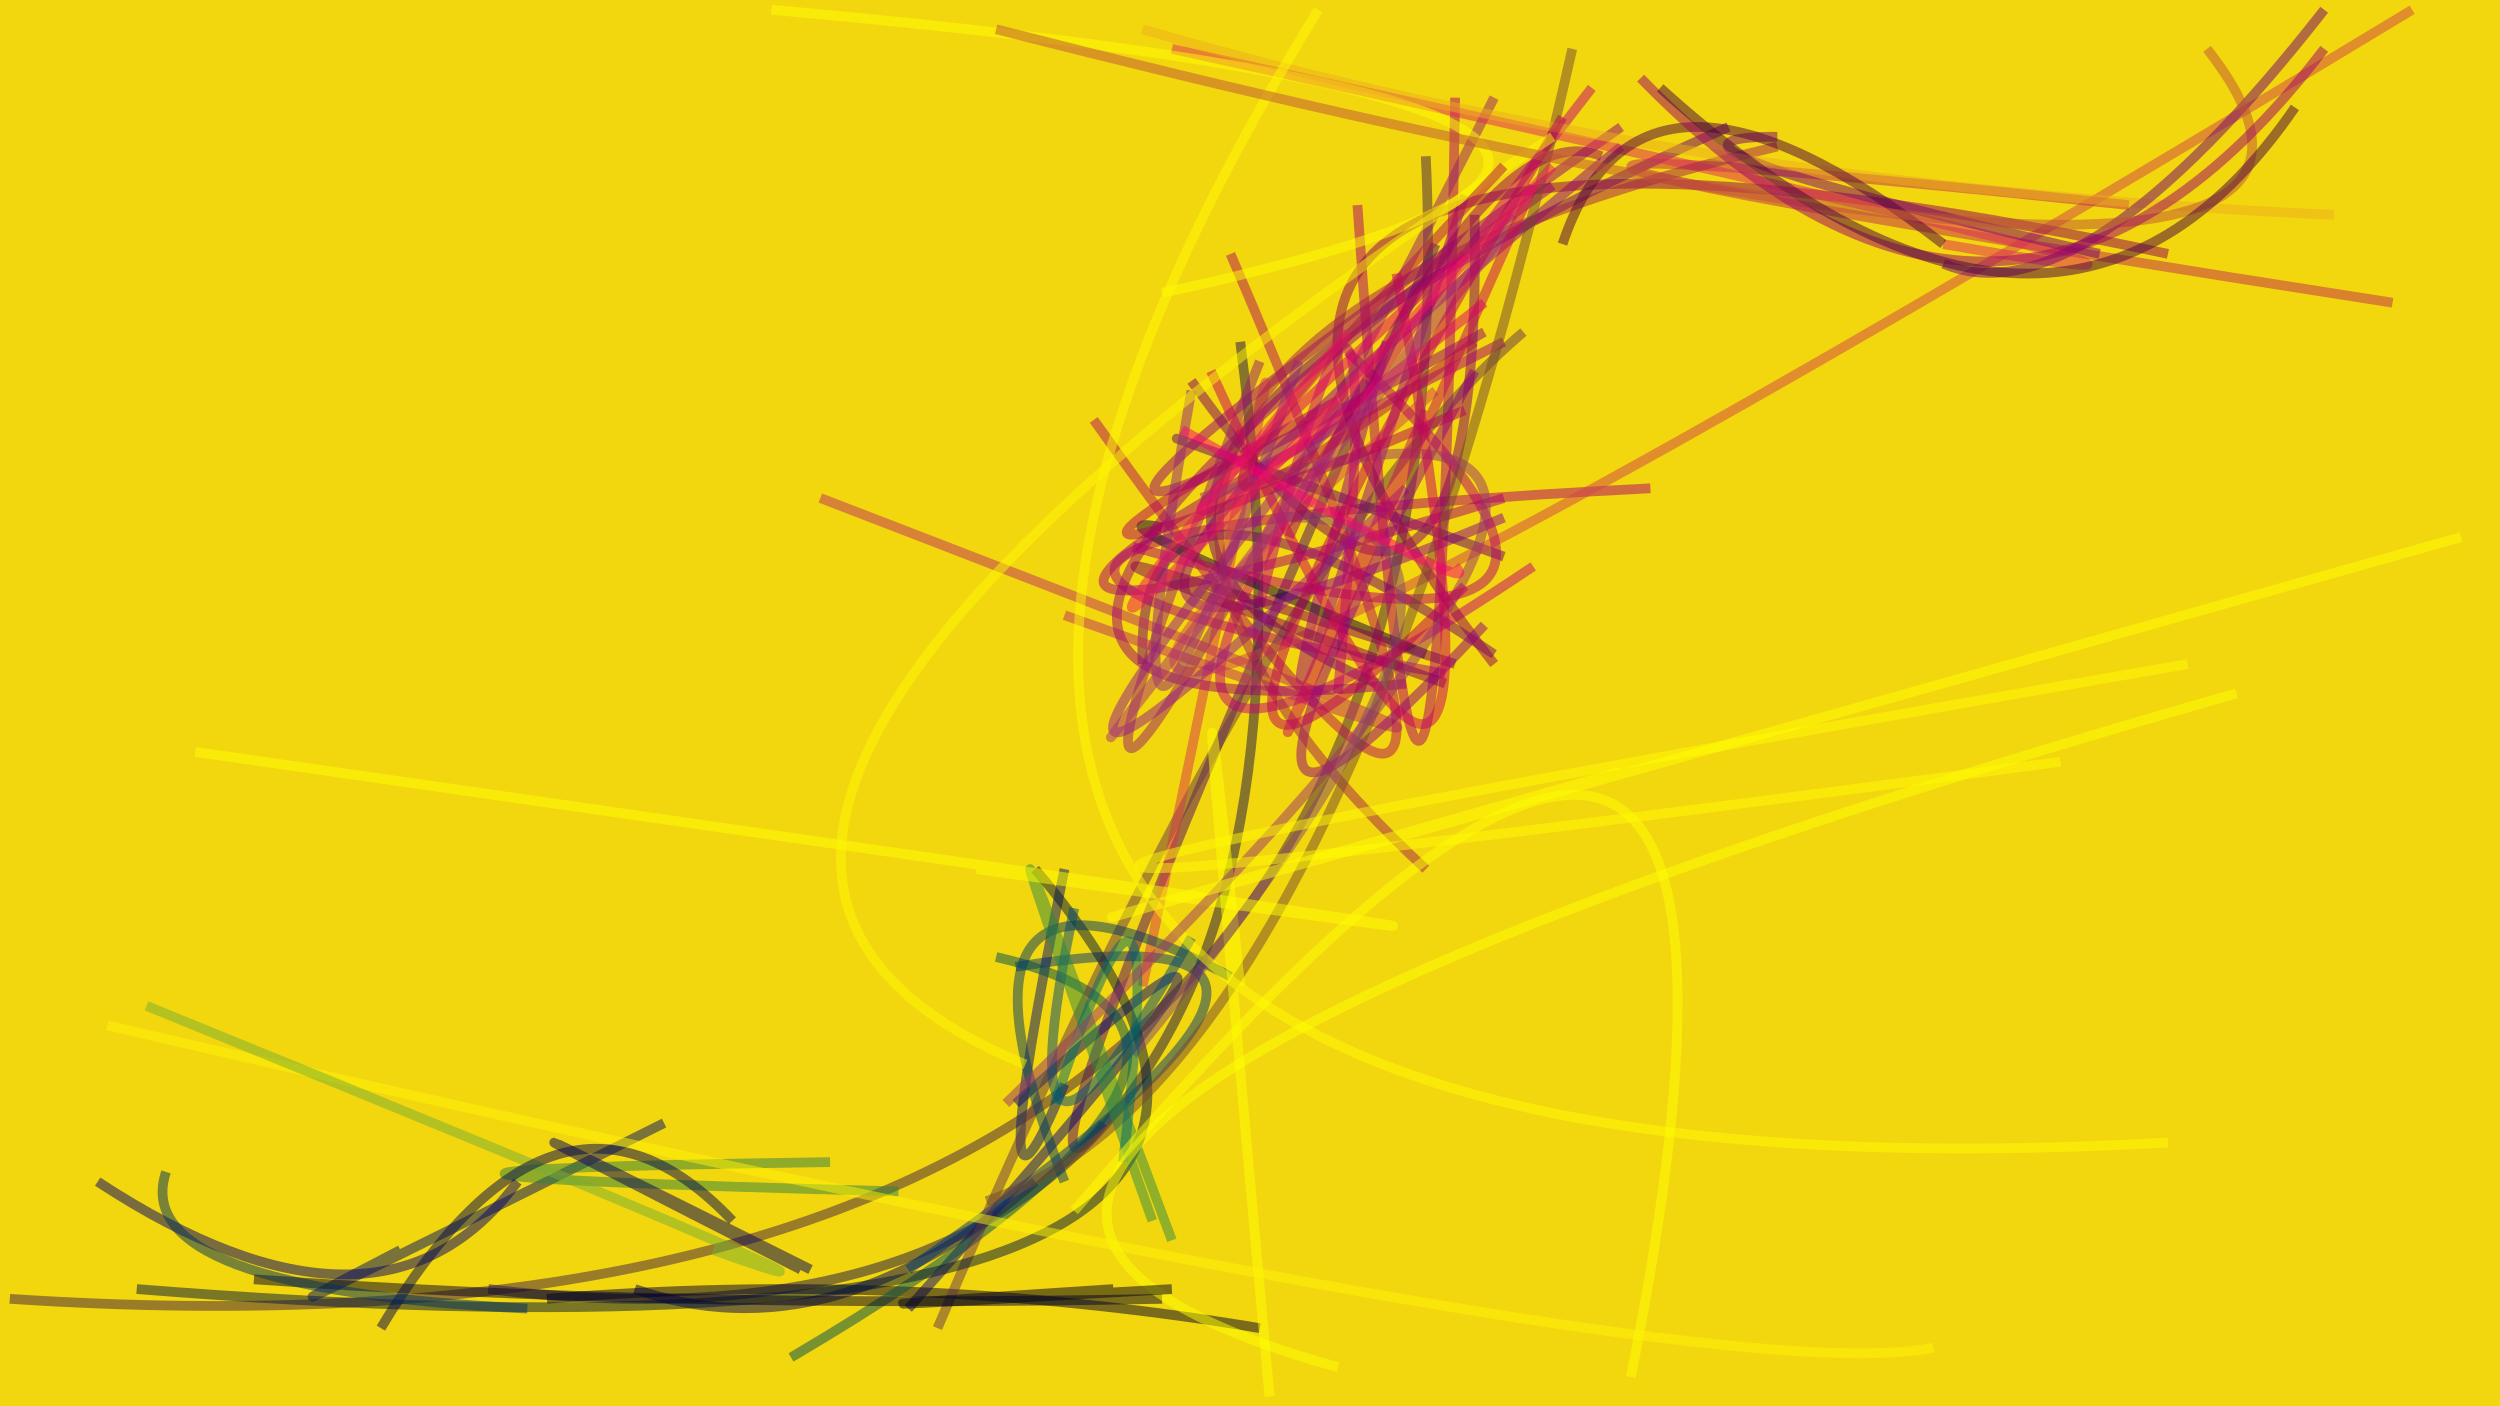 <?xml version="1.0" standalone="no"?>
<svg xmlns="http://www.w3.org/2000/svg" version="1.2" baseProfile="tiny" width="256" height="144" viewBox="0 0 256 144">
<rect x="0" y="0" width="256" height="144" id="0" fill="rgb(242,215,15)" fill-opacity="1" />
<path d="M166 15 Q 83 83 154 53" id="1" stroke="rgb(142,0,132)" stroke-width="1" fill="none" stroke-opacity="0.502" />
<path d="M113 115 Q 99 133 147 25" id="2" stroke="rgb(76,7,101)" stroke-width="1" fill="none" stroke-opacity="0.502" />
<path d="M142 35 Q 121 111 150 20" id="3" stroke="rgb(154,0,130)" stroke-width="1" fill="none" stroke-opacity="0.502" />
<path d="M106 121 Q 85 139 65 132" id="4" stroke="rgb(0,0,84)" stroke-width="1" fill="none" stroke-opacity="0.502" />
<path d="M93 134 Q 142 79 104 113" id="5" stroke="rgb(0,5,117)" stroke-width="1" fill="none" stroke-opacity="0.502" />
<path d="M50 132 Q 141 143 127 35" id="6" stroke="rgb(29,19,72)" stroke-width="1" fill="none" stroke-opacity="0.502" />
<path d="M177 13 Q 94 50 141 70" id="7" stroke="rgb(108,0,108)" stroke-width="1" fill="none" stroke-opacity="0.502" />
<path d="M93 130 Q 148 92 104 99" id="8" stroke="rgb(0,57,116)" stroke-width="1" fill="none" stroke-opacity="0.502" />
<path d="M56 133 Q 93 130 129 136" id="9" stroke="rgb(0,0,40)" stroke-width="1" fill="none" stroke-opacity="0.502" />
<path d="M1 133 Q 152 143 146 16" id="10" stroke="rgb(66,32,67)" stroke-width="1" fill="none" stroke-opacity="0.502" />
<path d="M148 69 Q 71 55 169 50" id="11" stroke="rgb(176,0,108)" stroke-width="1" fill="none" stroke-opacity="0.502" />
<path d="M149 10 Q 147 136 139 21" id="12" stroke="rgb(173,0,107)" stroke-width="1" fill="none" stroke-opacity="0.502" />
<path d="M109 89 Q 100 133 109 111" id="13" stroke="rgb(0,16,113)" stroke-width="1" fill="none" stroke-opacity="0.502" />
<path d="M117 68 Q 116 42 153 67" id="14" stroke="rgb(115,0,111)" stroke-width="1" fill="none" stroke-opacity="0.502" />
<path d="M81 139 Q 137 106 102 98" id="15" stroke="rgb(0,78,82)" stroke-width="1" fill="none" stroke-opacity="0.502" />
<path d="M143 53 Q 93 35 154 57" id="16" stroke="rgb(103,0,108)" stroke-width="1" fill="none" stroke-opacity="0.502" />
<path d="M166 13 Q 78 75 152 34" id="17" stroke="rgb(151,0,114)" stroke-width="1" fill="none" stroke-opacity="0.502" />
<path d="M96 136 Q 130 56 156 34" id="18" stroke="rgb(101,54,73)" stroke-width="1" fill="none" stroke-opacity="0.502" />
<path d="M163 9 Q 90 103 157 58" id="19" stroke="rgb(196,0,114)" stroke-width="1" fill="none" stroke-opacity="0.502" />
<path d="M14 132 Q 152 143 106 89" id="20" stroke="rgb(0,22,58)" stroke-width="1" fill="none" stroke-opacity="0.502" />
<path d="M247 1 Q 62 113 147 40" id="21" stroke="rgb(207,69,74)" stroke-width="1" fill="none" stroke-opacity="0.502" />
<path d="M119 54 Q 109 52 146 67" id="22" stroke="rgb(8,0,59)" stroke-width="1" fill="none" stroke-opacity="0.502" />
<path d="M151 22 Q 152 81 122 39" id="23" stroke="rgb(126,0,98)" stroke-width="1" fill="none" stroke-opacity="0.502" />
<path d="M154 35 Q 72 76 154 51" id="24" stroke="rgb(168,0,112)" stroke-width="1" fill="none" stroke-opacity="0.502" />
<path d="M117 101 Q 138 0 124 64" id="25" stroke="rgb(212,54,78)" stroke-width="1" fill="none" stroke-opacity="0.502" />
<path d="M222 26 Q 100 0 153 68" id="26" stroke="rgb(143,0,84)" stroke-width="1" fill="none" stroke-opacity="0.502" />
<path d="M109 63 Q 188 91 84 51" id="27" stroke="rgb(190,46,98)" stroke-width="1" fill="none" stroke-opacity="0.502" />
<path d="M137 71 Q 143 5 129 62" id="28" stroke="rgb(190,0,112)" stroke-width="1" fill="none" stroke-opacity="0.502" />
<path d="M144 70 Q 78 77 159 19" id="29" stroke="rgb(158,0,110)" stroke-width="1" fill="none" stroke-opacity="0.502" />
<path d="M68 115 Q 14 142 41 128" id="30" stroke="rgb(0,15,101)" stroke-width="1" fill="none" stroke-opacity="0.502" />
<path d="M153 10 Q 93 128 129 37" id="31" stroke="rgb(149,31,103)" stroke-width="1" fill="none" stroke-opacity="0.502" />
<path d="M149 68 Q 84 47 148 70" id="32" stroke="rgb(127,0,84)" stroke-width="1" fill="none" stroke-opacity="0.502" />
<path d="M245 31 Q 104 9 218 21" id="33" stroke="rgb(191,45,75)" stroke-width="1" fill="none" stroke-opacity="0.502" />
<path d="M110 93 Q 102 131 122 96" id="34" stroke="rgb(0,74,120)" stroke-width="1" fill="none" stroke-opacity="0.502" />
<path d="M112 43 Q 166 119 126 26" id="35" stroke="rgb(178,16,88)" stroke-width="1" fill="none" stroke-opacity="0.502" />
<path d="M109 121 Q 94 83 126 100" id="36" stroke="rgb(0,59,101)" stroke-width="1" fill="none" stroke-opacity="0.502" />
<path d="M120 5 Q 251 34 199 25" id="37" stroke="rgb(224,41,90)" stroke-width="1" fill="none" stroke-opacity="0.502" />
<path d="M140 39 Q 86 105 144 50" id="38" stroke="rgb(148,24,133)" stroke-width="1" fill="none" stroke-opacity="0.502" />
<path d="M151 38 Q 115 104 152 64" id="39" stroke="rgb(145,0,120)" stroke-width="1" fill="none" stroke-opacity="0.502" />
<path d="M152 31 Q 95 76 150 26" id="40" stroke="rgb(223,0,107)" stroke-width="1" fill="none" stroke-opacity="0.502" />
<path d="M138 36 Q 177 73 116 56" id="41" stroke="rgb(182,0,107)" stroke-width="1" fill="none" stroke-opacity="0.502" />
<path d="M182 15 Q 90 37 146 89" id="42" stroke="rgb(162,33,76)" stroke-width="1" fill="none" stroke-opacity="0.502" />
<path d="M79 1 Q 202 12 119 30" id="43" stroke="rgb(255,255,0)" stroke-width="1" fill="none" stroke-opacity="0.502" />
<path d="M119 133 Q 68 134 26 131" id="44" stroke="rgb(0,0,39)" stroke-width="1" fill="none" stroke-opacity="0.502" />
<path d="M92 122 Q 15 120 85 119" id="45" stroke="rgb(47,128,66)" stroke-width="1" fill="none" stroke-opacity="0.502" />
<path d="M182 14 Q 163 14 215 26" id="46" stroke="rgb(122,0,108)" stroke-width="1" fill="none" stroke-opacity="0.502" />
<path d="M101 123 Q 137 111 161 5" id="47" stroke="rgb(117,72,48)" stroke-width="1" fill="none" stroke-opacity="0.502" />
<path d="M133 37 Q 111 102 122 40" id="48" stroke="rgb(146,36,121)" stroke-width="1" fill="none" stroke-opacity="0.502" />
<path d="M83 130 Q 31 104 82 130" id="49" stroke="rgb(0,0,91)" stroke-width="1" fill="none" stroke-opacity="0.502" />
<path d="M130 143 Q 120 33 127 101" id="50" stroke="rgb(255,255,0)" stroke-width="1" fill="none" stroke-opacity="0.502" />
<path d="M116 108 Q 162 52 131 53" id="51" stroke="rgb(129,73,105)" stroke-width="1" fill="none" stroke-opacity="0.502" />
<path d="M118 125 Q 92 52 120 127" id="52" stroke="rgb(44,137,66)" stroke-width="1" fill="none" stroke-opacity="0.502" />
<path d="M117 3 Q 172 19 239 22" id="53" stroke="rgb(235,174,29)" stroke-width="1" fill="none" stroke-opacity="0.502" />
<path d="M132 55 Q 152 11 164 16" id="54" stroke="rgb(154,0,94)" stroke-width="1" fill="none" stroke-opacity="0.502" />
<path d="M53 121 Q 39 140 10 121" id="55" stroke="rgb(0,1,105)" stroke-width="1" fill="none" stroke-opacity="0.502" />
<path d="M100 89 Q 215 105 20 77" id="56" stroke="rgb(255,255,0)" stroke-width="1" fill="none" stroke-opacity="0.502" />
<path d="M115 119 Q 120 77 108 113" id="57" stroke="rgb(0,109,105)" stroke-width="1" fill="none" stroke-opacity="0.502" />
<path d="M135 1 Q 58 126 222 117" id="58" stroke="rgb(255,250,2)" stroke-width="1" fill="none" stroke-opacity="0.502" />
<path d="M167 141 Q 189 31 110 124" id="59" stroke="rgb(255,252,3)" stroke-width="1" fill="none" stroke-opacity="0.502" />
<path d="M123 51 Q 190 29 103 113" id="60" stroke="rgb(152,54,104)" stroke-width="1" fill="none" stroke-opacity="0.502" />
<path d="M124 38 Q 159 115 143 28" id="61" stroke="rgb(199,0,92)" stroke-width="1" fill="none" stroke-opacity="0.502" />
<path d="M238 1 Q 213 33 199 27" id="62" stroke="rgb(114,0,112)" stroke-width="1" fill="none" stroke-opacity="0.502" />
<path d="M150 42 Q 88 68 137 41" id="63" stroke="rgb(179,0,90)" stroke-width="1" fill="none" stroke-opacity="0.502" />
<path d="M229 71 Q 61 119 137 140" id="64" stroke="rgb(255,254,3)" stroke-width="1" fill="none" stroke-opacity="0.502" />
<path d="M199 25 Q 168 1 160 25" id="65" stroke="rgb(78,0,59)" stroke-width="1" fill="none" stroke-opacity="0.502" />
<path d="M211 78 Q 16 104 224 68" id="66" stroke="rgb(255,249,3)" stroke-width="1" fill="none" stroke-opacity="0.502" />
<path d="M154 24 Q 73 128 155 22" id="67" stroke="rgb(170,51,116)" stroke-width="1" fill="none" stroke-opacity="0.502" />
<path d="M121 44 Q 153 62 149 58" id="68" stroke="rgb(250,0,116)" stroke-width="1" fill="none" stroke-opacity="0.502" />
<path d="M11 105 Q 174 143 198 138" id="69" stroke="rgb(255,243,4)" stroke-width="1" fill="none" stroke-opacity="0.502" />
<path d="M150 60 Q 106 104 160 12" id="70" stroke="rgb(187,0,88)" stroke-width="1" fill="none" stroke-opacity="0.502" />
<path d="M159 14 Q 49 86 105 109" id="71" stroke="rgb(252,247,1)" stroke-width="1" fill="none" stroke-opacity="0.502" />
<path d="M73 128 Q 101 138 15 103" id="72" stroke="rgb(119,173,52)" stroke-width="1" fill="none" stroke-opacity="0.502" />
<path d="M146 42 Q 113 118 157 19" id="73" stroke="rgb(198,10,89)" stroke-width="1" fill="none" stroke-opacity="0.502" />
<path d="M226 5 Q 255 42 102 3" id="74" stroke="rgb(190,85,55)" stroke-width="1" fill="none" stroke-opacity="0.502" />
<path d="M151 35 Q 102 72 154 17" id="75" stroke="rgb(180,19,76)" stroke-width="1" fill="none" stroke-opacity="0.502" />
<path d="M168 8 Q 206 47 238 5" id="76" stroke="rgb(157,0,102)" stroke-width="1" fill="none" stroke-opacity="0.502" />
<path d="M235 11 Q 211 46 170 9" id="77" stroke="rgb(71,0,62)" stroke-width="1" fill="none" stroke-opacity="0.502" />
<path d="M252 55 Q 29 118 166 79" id="78" stroke="rgb(255,252,2)" stroke-width="1" fill="none" stroke-opacity="0.502" />
<path d="M120 132 Q 68 135 114 132" id="79" stroke="rgb(0,0,27)" stroke-width="1" fill="none" stroke-opacity="0.502" />
<path d="M75 125 Q 57 106 39 136" id="80" stroke="rgb(0,6,78)" stroke-width="1" fill="none" stroke-opacity="0.502" />
<path d="M54 134 Q 13 132 17 120" id="81" stroke="rgb(0,48,95)" stroke-width="1" fill="none" stroke-opacity="0.502" />
<path d="M159 17 Q 85 98 138 34" id="82" stroke="rgb(235,22,97)" stroke-width="1" fill="none" stroke-opacity="0.502" />
</svg>